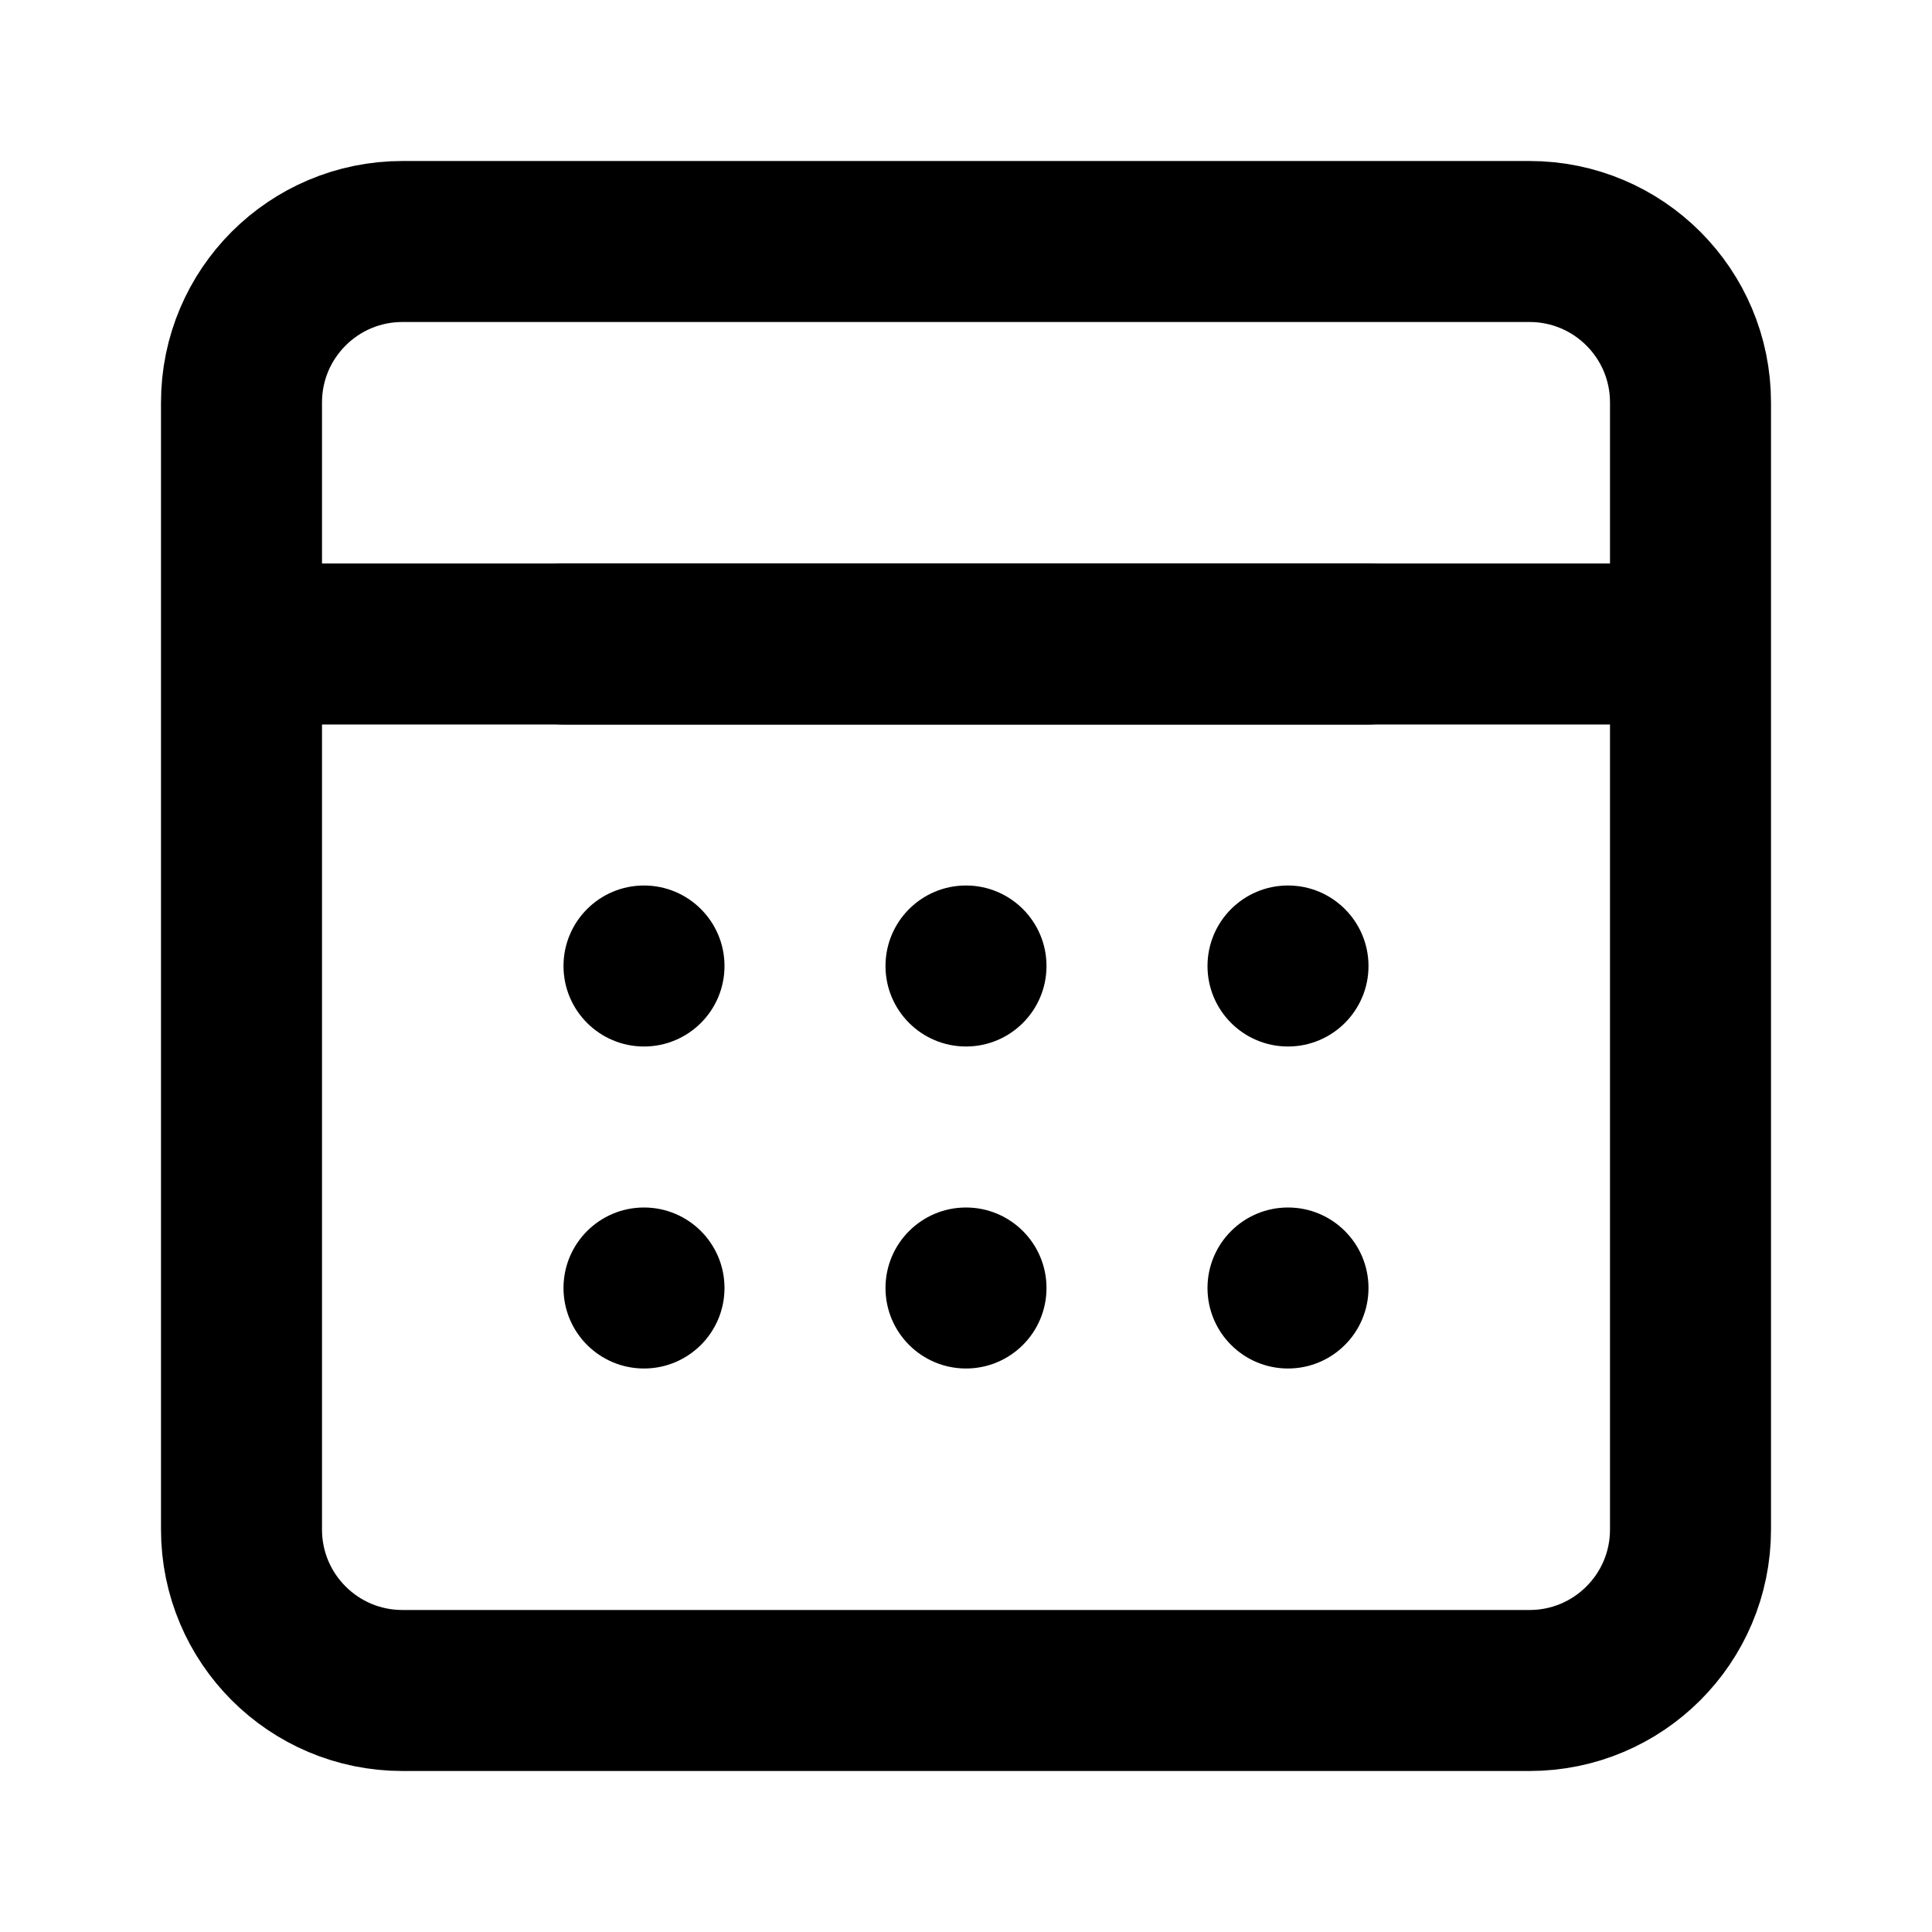 <svg width="24" height="24" viewBox="0 0 24 24" fill="none" xmlns="http://www.w3.org/2000/svg">
  <path d="M19 3H5C3.895 3 3 3.895 3 5V19C3 20.105 3.895 21 5 21H19C20.105 21 21 20.105 21 19V5C21 3.895 20.105 3 19 3Z" stroke="currentColor" stroke-width="2"/>
  <path d="M7 8H17" stroke="currentColor" stroke-width="2" stroke-linecap="round"/>
  <path d="M3 8H21" stroke="currentColor" stroke-width="2"/>
  <circle cx="8" cy="12" r="1" fill="currentColor"/>
  <circle cx="12" cy="12" r="1" fill="currentColor"/>
  <circle cx="16" cy="12" r="1" fill="currentColor"/>
  <circle cx="8" cy="16" r="1" fill="currentColor"/>
  <circle cx="12" cy="16" r="1" fill="currentColor"/>
  <circle cx="16" cy="16" r="1" fill="currentColor"/>
</svg>
